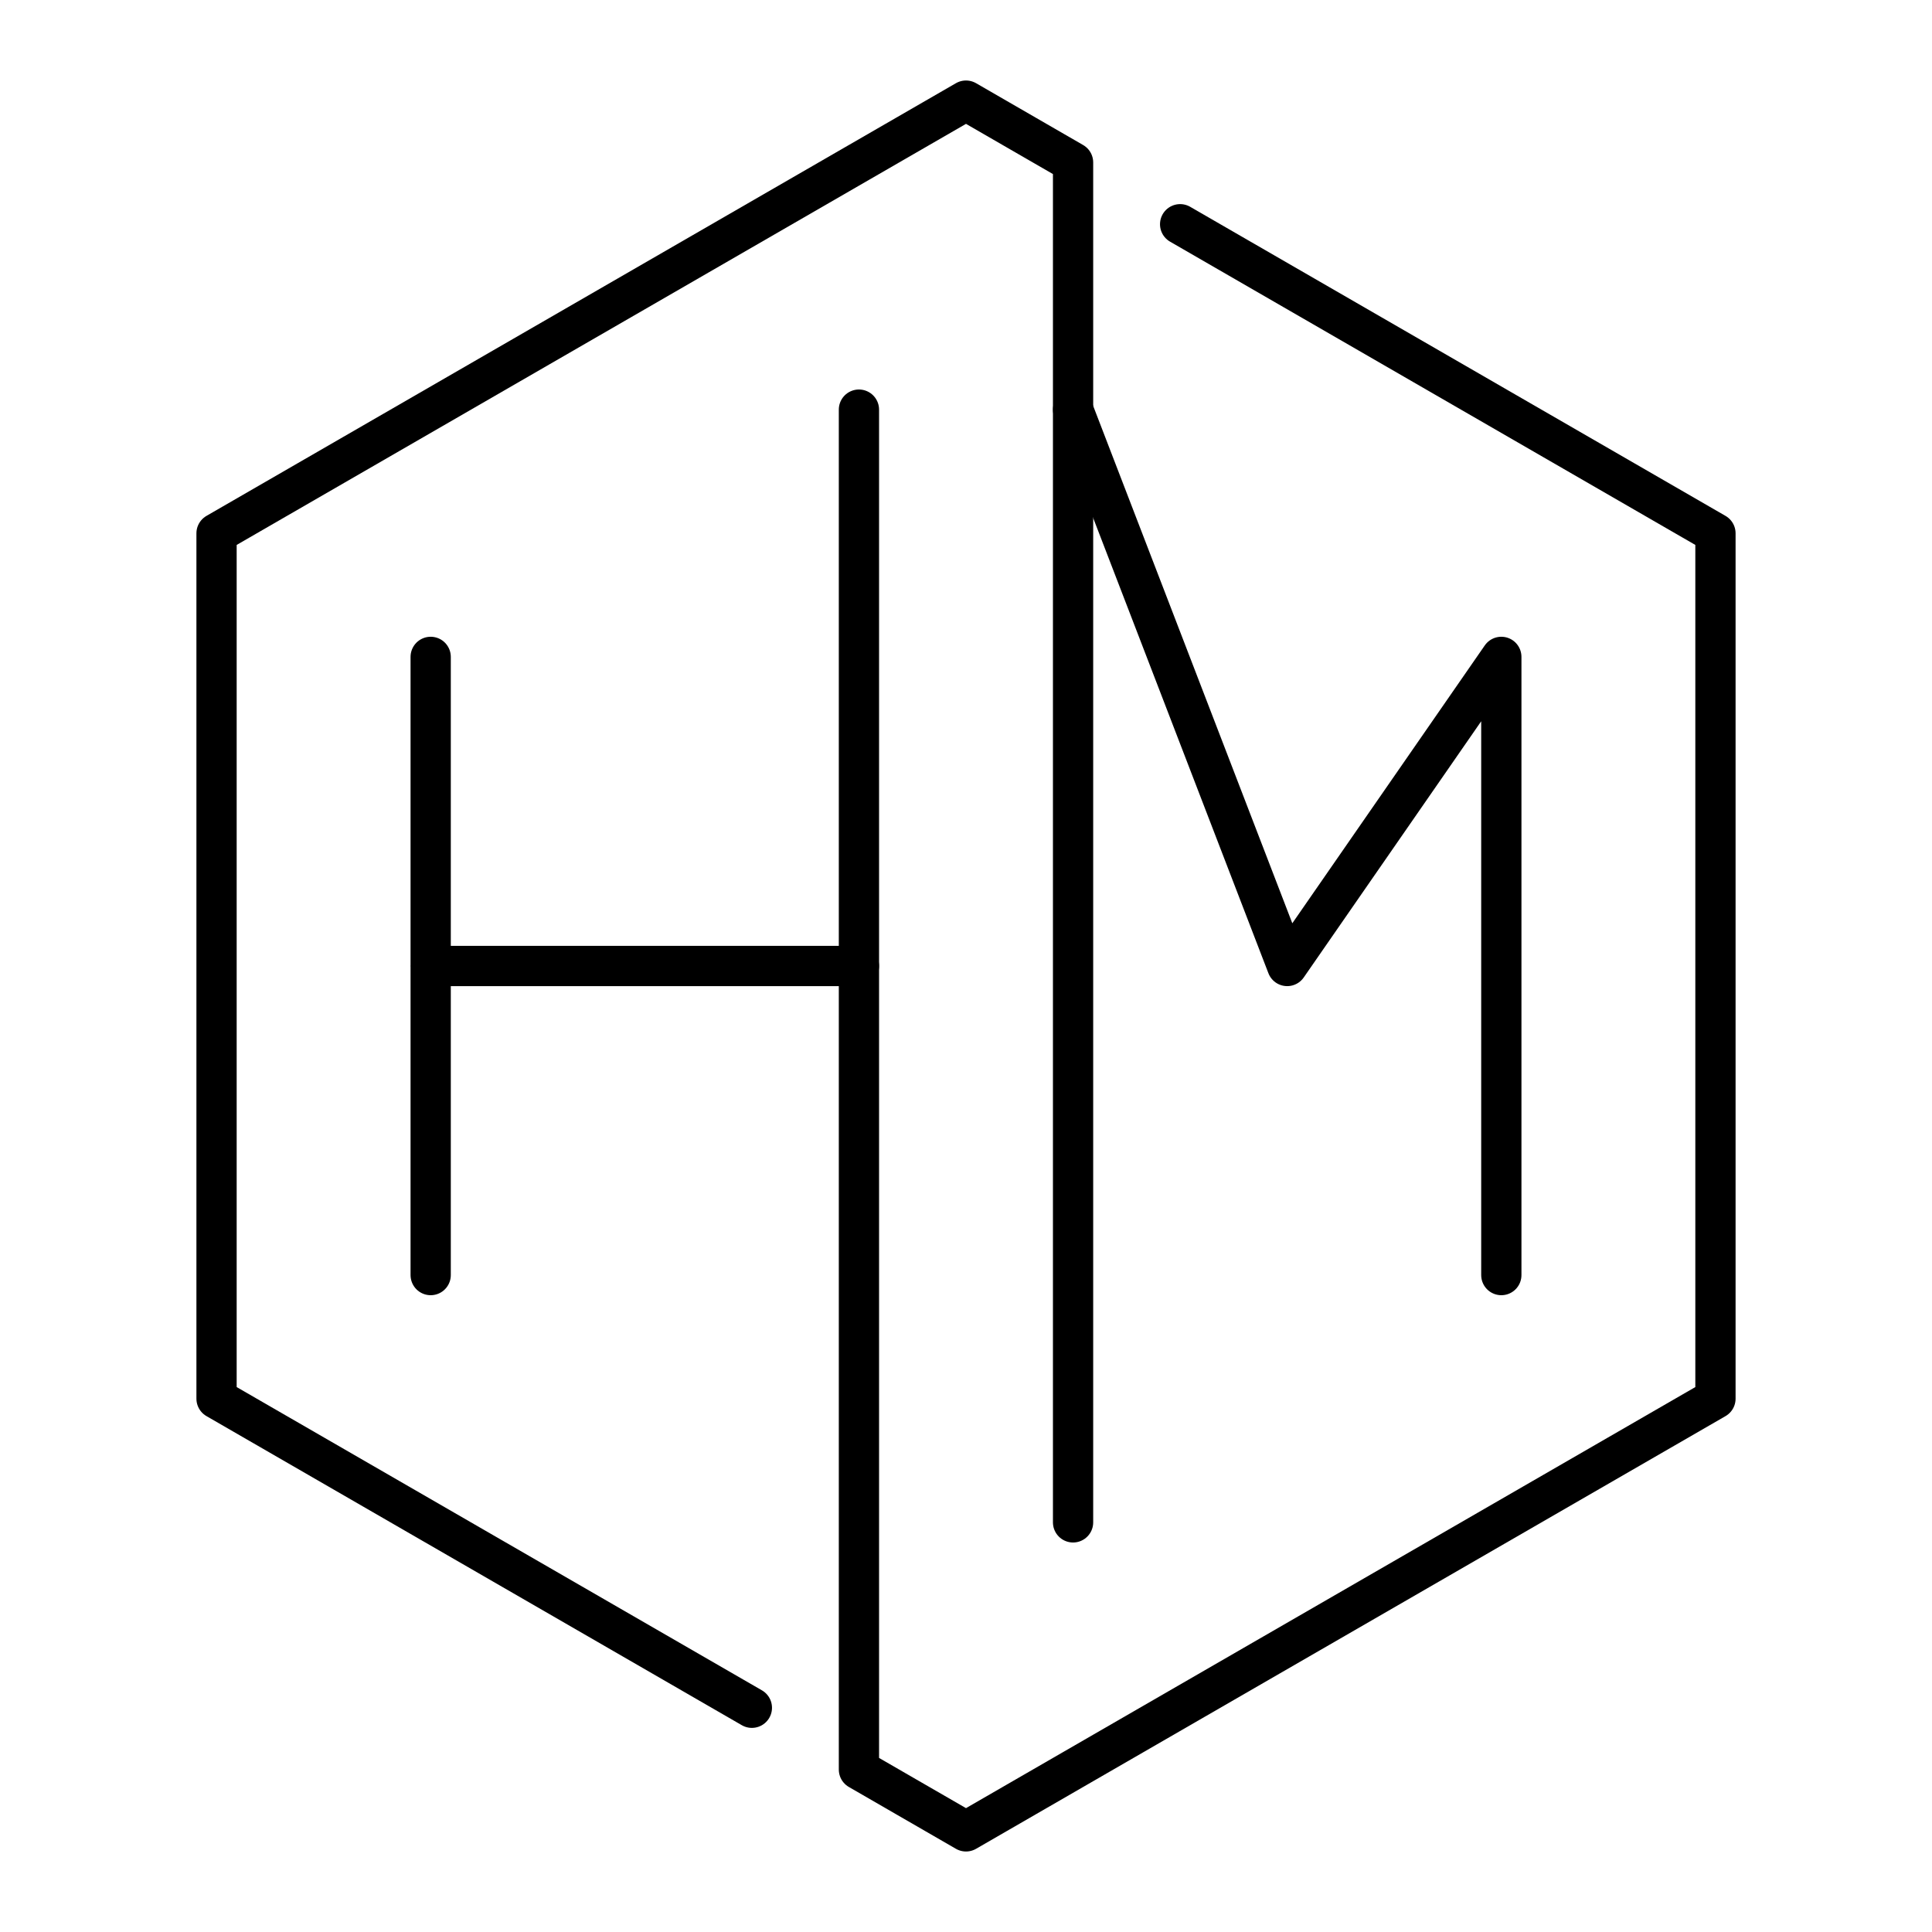 <svg xmlns="http://www.w3.org/2000/svg" xmlns:xlink="http://www.w3.org/1999/xlink" width="48" height="48" viewBox="0 0 48 48"><path fill="none" stroke="currentColor" stroke-linecap="round" stroke-linejoin="round" d="M18.68 42.429L5.38 34.75v-21.5L24 2.5l2.66 1.536v33.787"/><path fill="none" stroke="currentColor" stroke-linecap="round" stroke-linejoin="round" d="m29.32 5.571l13.3 7.679v21.5L24 45.5l-2.66-1.536V10.177"/><path fill="none" stroke="currentColor" stroke-linecap="round" stroke-linejoin="round" d="M26.66 10.178L31.98 24l5.32-7.68m0 0v15.359M10.7 16.32v15.359M21.34 24H10.699"/></svg>